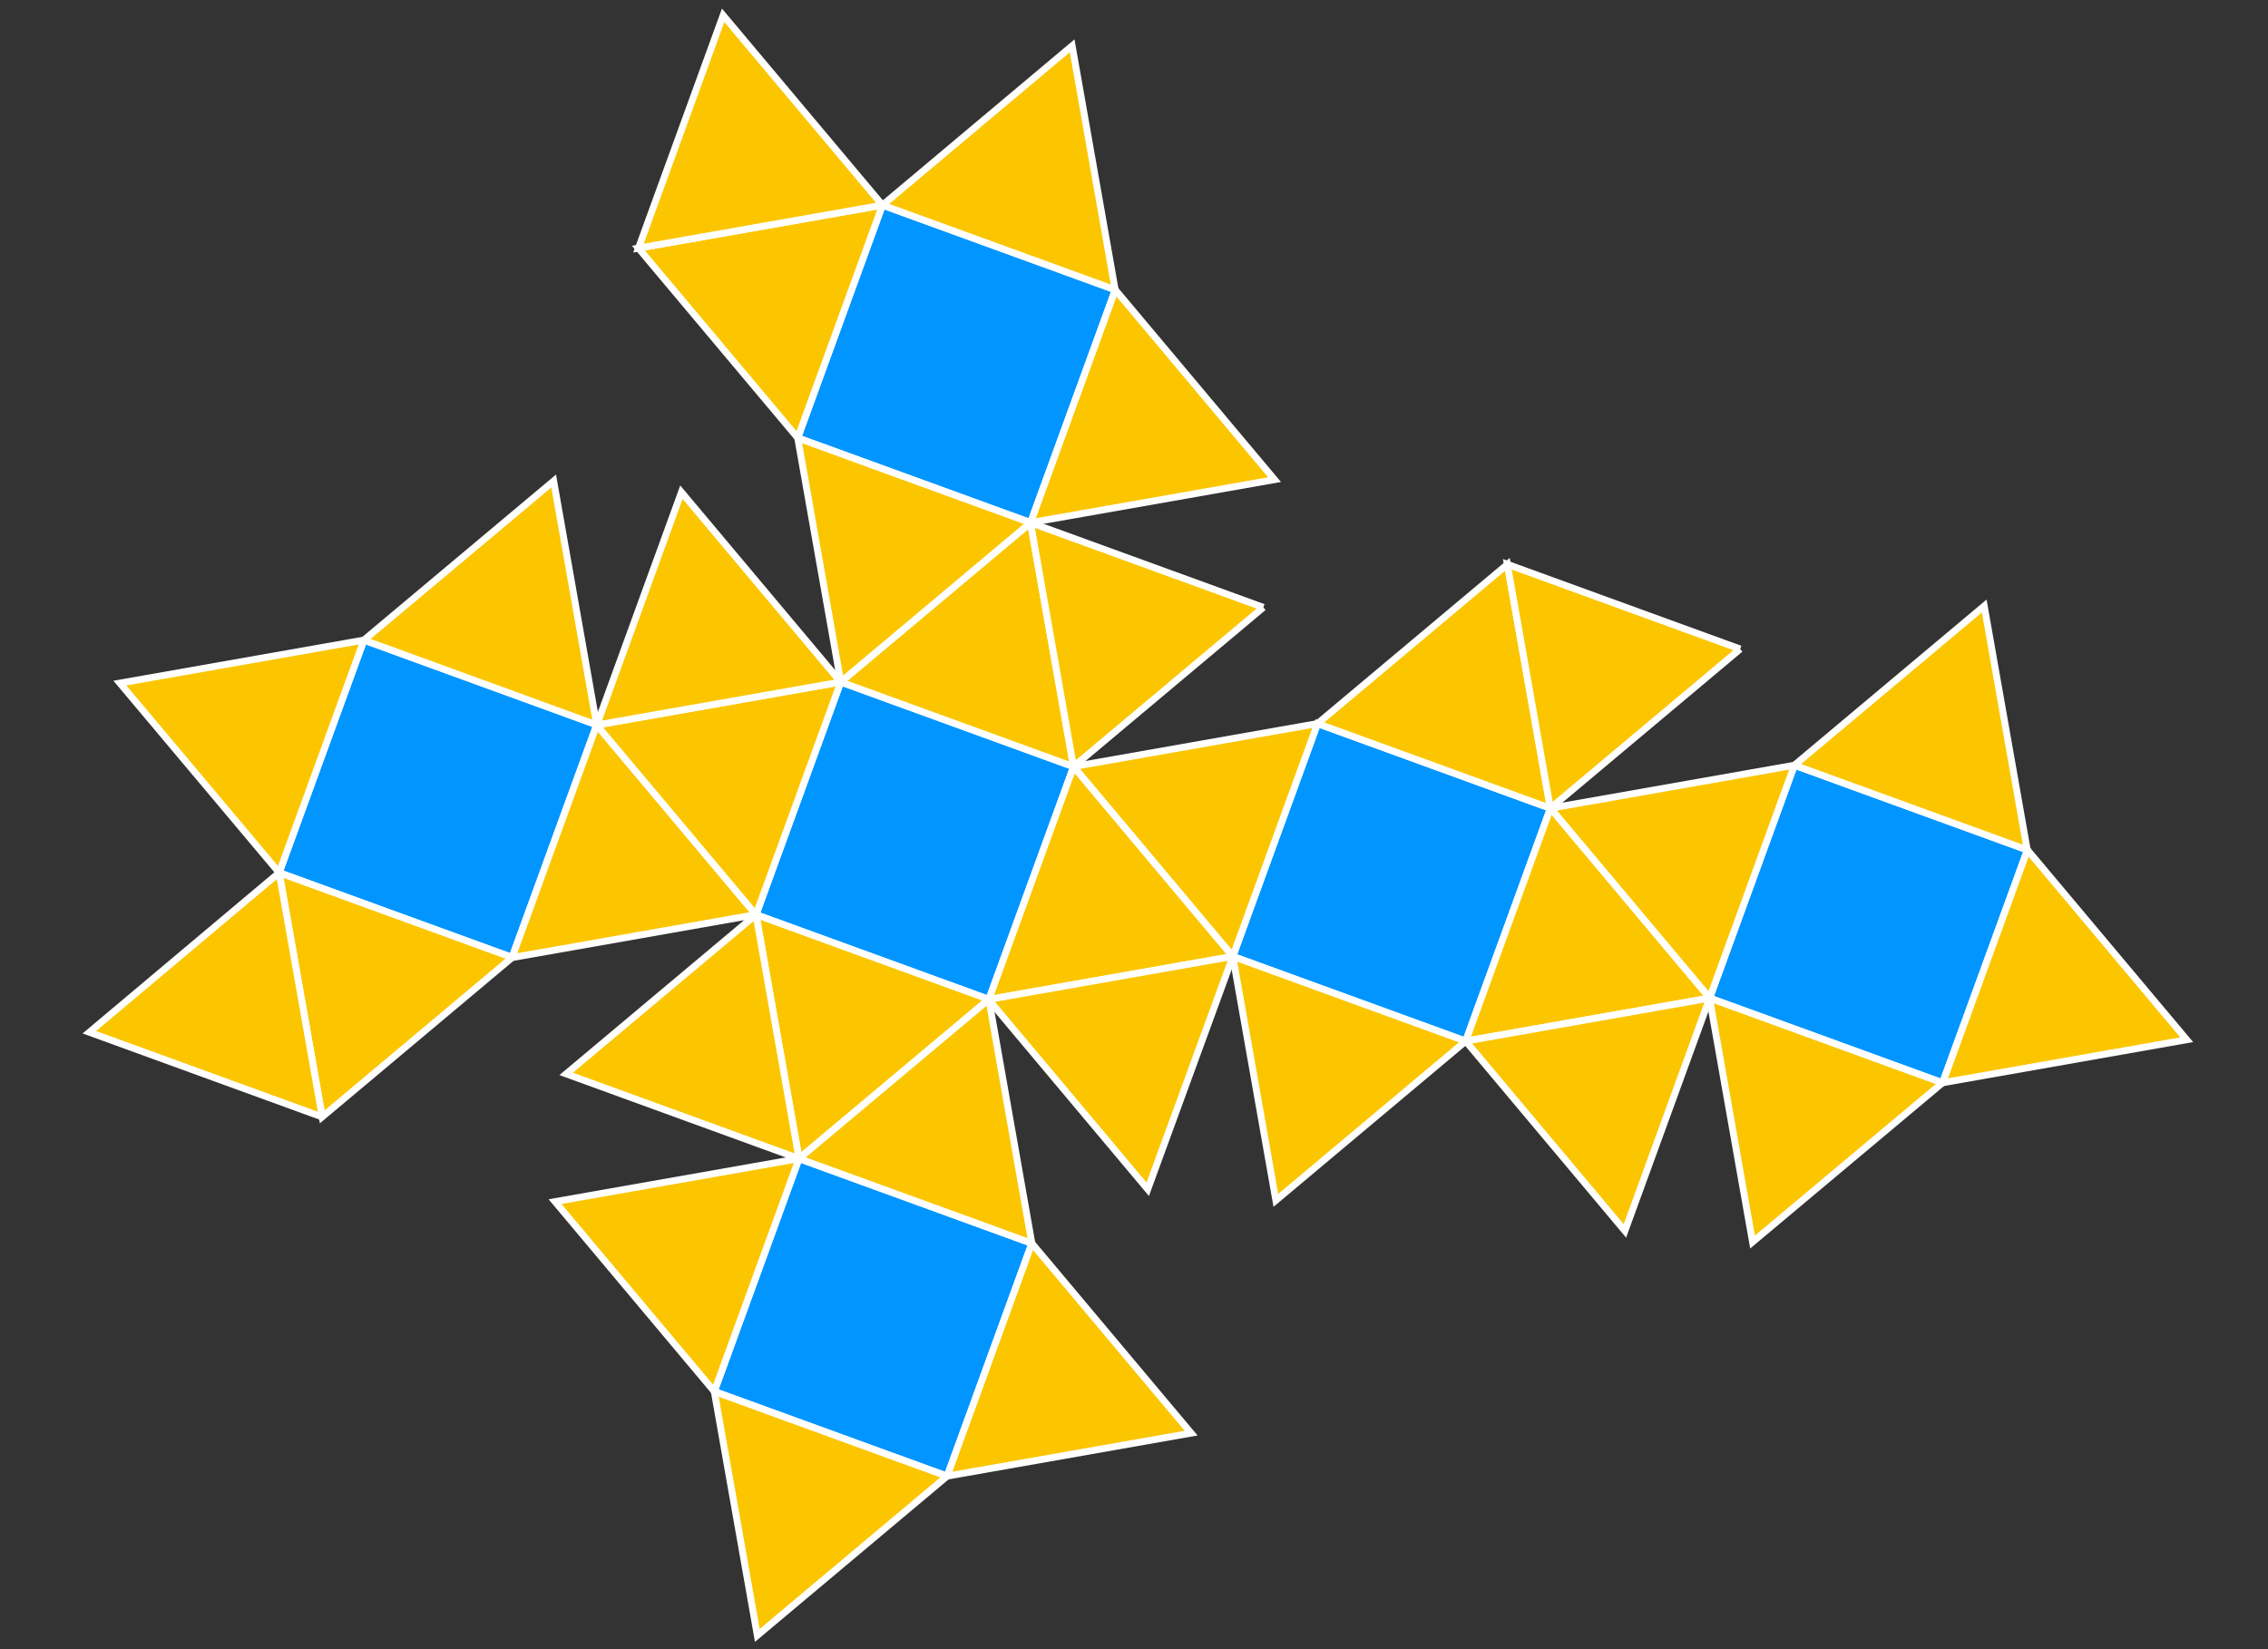 <svg id="Layer_1" data-name="Layer 1" xmlns="http://www.w3.org/2000/svg" viewBox="0 0 330 240"><rect x="0" y="0" width="330" height="240" fill="#333333" stroke="none"/><defs><style>.cls-1,.cls-2{fill:#0095ff;}.cls-1,.cls-2,.cls-3{stroke:#fff;}.cls-1{stroke-linecap:round;stroke-linejoin:round;}.cls-3{fill:#fbc600;}</style></defs><title>snub-cube</title><path class="cls-1" d="M52.95,93.15,40.62,127l33.88,12.33,12.33-33.88Z"/><path class="cls-1" d="M122.33,99.25,110,133.12l33.88,12.33,12.33-33.88Z"/><path class="cls-2" d="M191.71,105.3l-12.33,33.88,33.88,12.33,12.33-33.88Z"/><path class="cls-1" d="M261.09,111.36l-12.33,33.88,33.88,12.33L295,123.69Z"/><path class="cls-1" d="M128.4,29.85,116.07,63.72l33.88,12.33,12.33-33.88Z"/><path class="cls-1" d="M116.26,168.61l-12.33,33.88,33.88,12.33,12.33-33.88Z"/><path class="cls-3" d="M52.95,93.15,80.56,70l6.26,35.5L52.95,93.15"/><path class="cls-3" d="M86.82,105.48,110,133.1l-35.5,6.26,12.33-33.88"/><path class="cls-3" d="M122.33,99.25l27.62-23.17,6.26,35.5L122.33,99.25"/><path class="cls-3" d="M122.33,99.25,110,133.12,86.82,105.51l35.5-6.26"/><path class="cls-3" d="M143.87,145.43,116.26,168.6,110,133.1l33.88,12.33"/><path class="cls-3" d="M191.71,105.3l27.62-23.17,6.26,35.5L191.71,105.3"/><path class="cls-3" d="M282.64,157.58,255,180.75l-6.26-35.5,33.88,12.33"/><path class="cls-3" d="M261.09,111.36l27.62-23.17,6.26,35.5-33.88-12.33"/><path class="cls-3" d="M213.26,151.52l-27.62,23.17-6.26-35.5,33.88,12.33"/><path class="cls-3" d="M52.95,93.15,40.62,127,17.44,99.41l35.5-6.26"/><path class="cls-3" d="M191.71,105.3l-12.33,33.88L156.2,111.56l35.5-6.26"/><path class="cls-3" d="M261.09,111.36l-12.33,33.88-23.17-27.62,35.5-6.26"/><path class="cls-3" d="M74.49,139.37,46.88,162.54,40.62,127l33.88,12.33"/><path class="cls-3" d="M156.2,111.58l23.17,27.62-35.5,6.26,12.33-33.88"/><path class="cls-3" d="M225.59,117.63l23.17,27.62-35.5,6.26,12.33-33.88"/><path class="cls-3" d="M295,123.69l23.17,27.62-35.5,6.26L295,123.69"/><path class="cls-3" d="M149.95,76.06,122.33,99.24l-6.26-35.5,33.88,12.33"/><path class="cls-3" d="M128.4,29.85,156,6.67l6.26,35.5L128.4,29.85"/><path class="cls-3" d="M128.4,29.85,116.07,63.72,92.89,36.11l35.5-6.26"/><path class="cls-3" d="M162.28,42.18l23.17,27.62-35.5,6.26,12.33-33.88"/><path class="cls-3" d="M137.8,214.83,110.19,238l-6.26-35.5,33.88,12.33"/><path class="cls-3" d="M116.26,168.61l27.62-23.17,6.26,35.5-33.88-12.33"/><path class="cls-3" d="M116.26,168.61l-12.33,33.88L80.76,174.87l35.5-6.26"/><path class="cls-3" d="M150.14,180.94l23.17,27.62-35.5,6.26,12.33-33.88"/><path class="cls-3" d="M116.26,168.61,82.38,156.28,110,133.11l6.26,35.5"/><path class="cls-3" d="M46.88,162.55,13,150.22,40.62,127l6.26,35.5"/><path class="cls-3" d="M179.38,139.19,167,173.07l-23.17-27.62,35.5-6.26"/><path class="cls-3" d="M248.76,145.25l-12.33,33.88-23.17-27.62,35.5-6.26"/><path class="cls-3" d="M128.4,29.85l-35.5,6.26L105.22,2.23,128.4,29.85"/><path class="cls-3" d="M122.33,99.25l-35.5,6.26L99.15,71.63l23.17,27.62"/><path class="cls-3" d="M183.82,88.39l-27.62,23.17-6.26-35.5,33.88,12.33"/><path class="cls-3" d="M253.2,94.45l-27.62,23.17-6.26-35.5L253.2,94.45"/></svg>